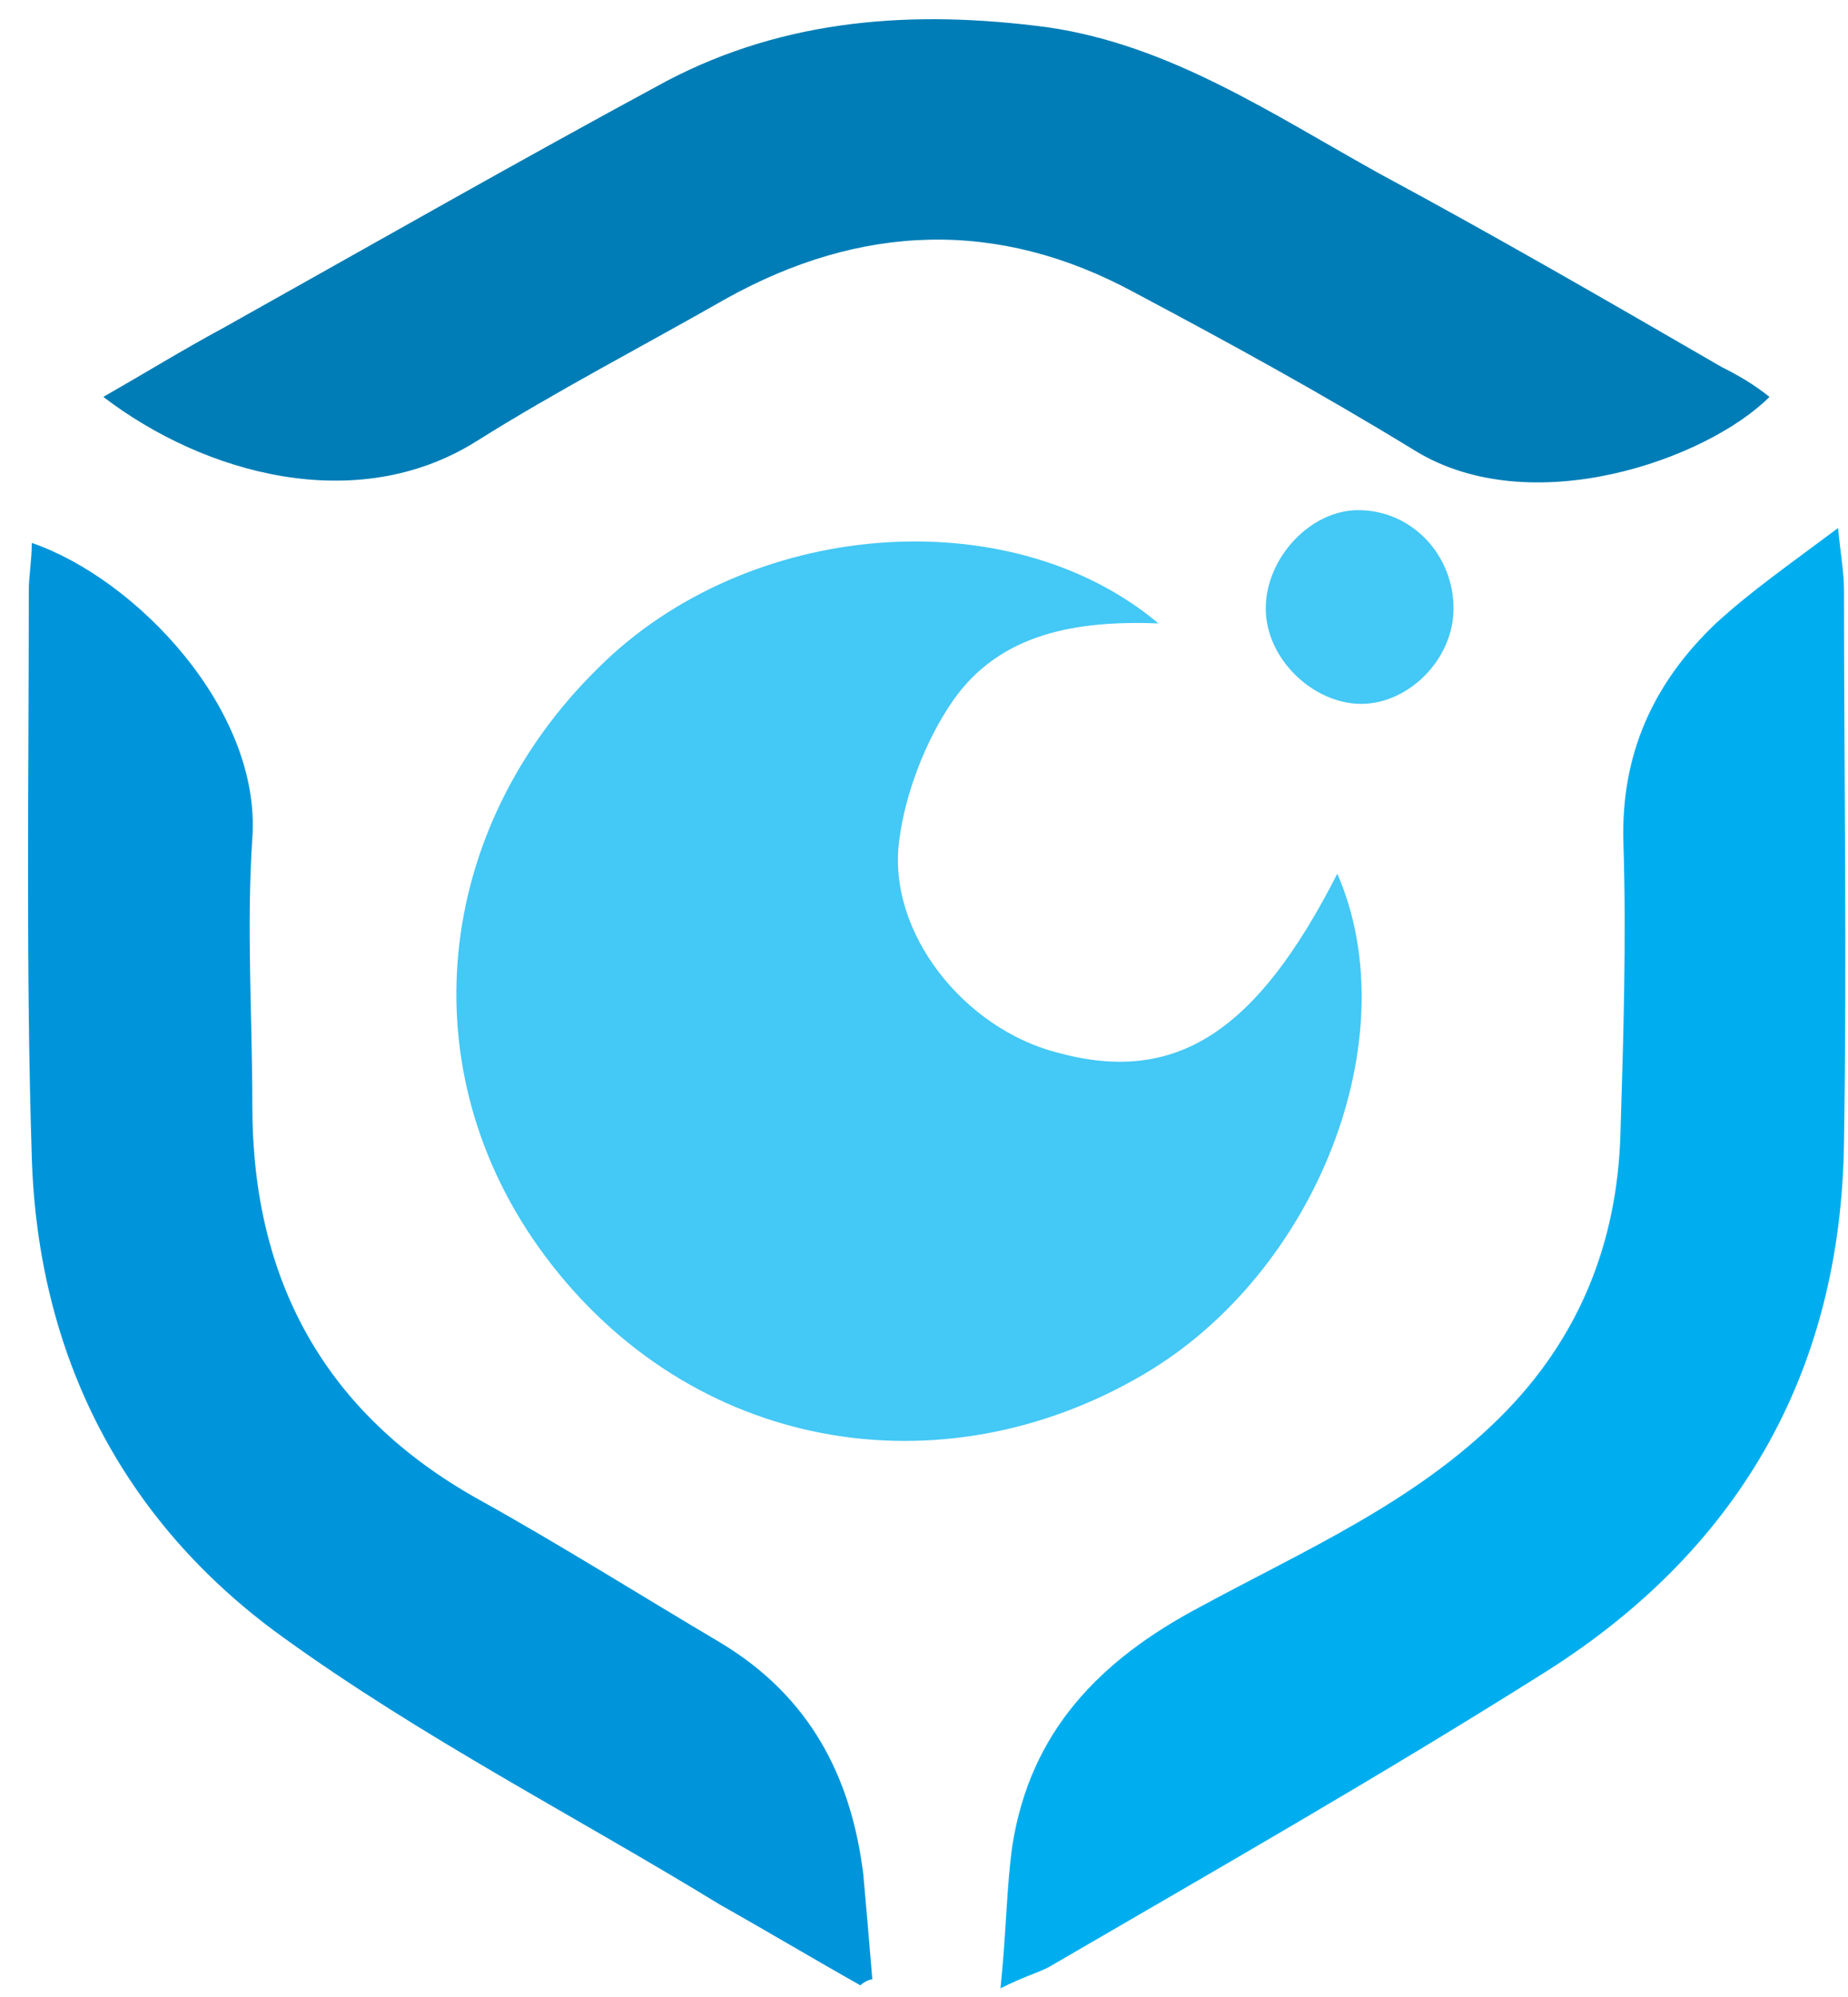 <svg width="62" height="67" viewBox="0 0 62 67" fill="none" xmlns="http://www.w3.org/2000/svg">
<path d="M38.866 20.918C36.166 20.818 33.566 21.218 31.966 23.518C31.066 24.818 30.366 26.618 30.166 28.218C29.767 31.318 32.366 34.518 35.466 35.318C39.466 36.418 42.166 34.618 44.866 29.318C47.266 34.818 44.166 42.718 38.366 46.118C31.566 50.118 23.166 48.718 18.266 42.118C13.666 35.918 14.566 27.818 20.066 22.418C25.066 17.418 33.866 16.718 38.866 20.918Z" fill="#44C8F5"/>
<path d="M33.566 66.718C33.766 64.818 33.766 63.318 33.966 61.918C34.566 58.118 36.866 55.718 40.266 53.918C43.766 52.018 47.466 50.418 50.366 47.518C52.966 44.918 54.266 41.718 54.366 38.018C54.466 34.818 54.566 31.518 54.466 28.318C54.366 25.318 55.466 22.918 57.566 20.918C58.766 19.818 60.066 18.918 61.666 17.718C61.766 18.718 61.866 19.218 61.866 19.818C61.866 26.018 61.966 32.118 61.866 38.318C61.766 46.118 58.266 52.118 51.666 56.218C46.266 59.618 40.666 62.818 35.166 66.018C34.766 66.218 34.366 66.318 33.566 66.718Z" fill="#00AEEF"/>
<path d="M28.866 66.618C27.266 65.718 25.766 64.818 24.166 63.918C19.266 60.918 14.166 58.318 9.466 54.918C4.066 51.018 1.266 45.418 1.066 38.818C0.866 32.518 0.966 26.118 0.966 19.818C0.966 19.318 1.066 18.818 1.066 18.218C4.566 19.418 8.766 23.818 8.466 28.118C8.266 31.118 8.466 34.118 8.466 37.118C8.466 42.918 10.866 47.418 16.066 50.318C18.766 51.818 21.466 53.518 24.166 55.118C27.166 56.918 28.566 59.618 28.966 62.918C29.066 64.018 29.166 65.218 29.266 66.418C29.166 66.418 28.966 66.518 28.866 66.618Z" fill="#0095DA"/>
<path d="M59.366 13.318C57.266 15.418 51.366 17.518 47.466 15.118C44.366 13.218 41.266 11.518 38.066 9.818C33.466 7.318 28.866 7.518 24.366 10.018C21.566 11.618 18.666 13.118 15.966 14.818C11.966 17.318 6.866 15.918 3.466 13.318C4.866 12.518 6.166 11.718 7.466 11.018C12.466 8.218 17.366 5.418 22.366 2.718C26.366 0.618 30.666 0.318 35.166 0.918C39.266 1.518 42.666 3.818 46.266 5.818C50.166 7.918 53.966 10.118 57.766 12.318C58.366 12.618 58.866 12.918 59.366 13.318Z" fill="#007DB6"/>
<path d="M48.766 20.418C48.766 22.118 47.266 23.618 45.666 23.618C44.066 23.618 42.466 22.118 42.466 20.418C42.466 18.718 43.966 17.118 45.566 17.118C47.366 17.118 48.766 18.618 48.766 20.418Z" fill="#44C8F5"/>
</svg>
